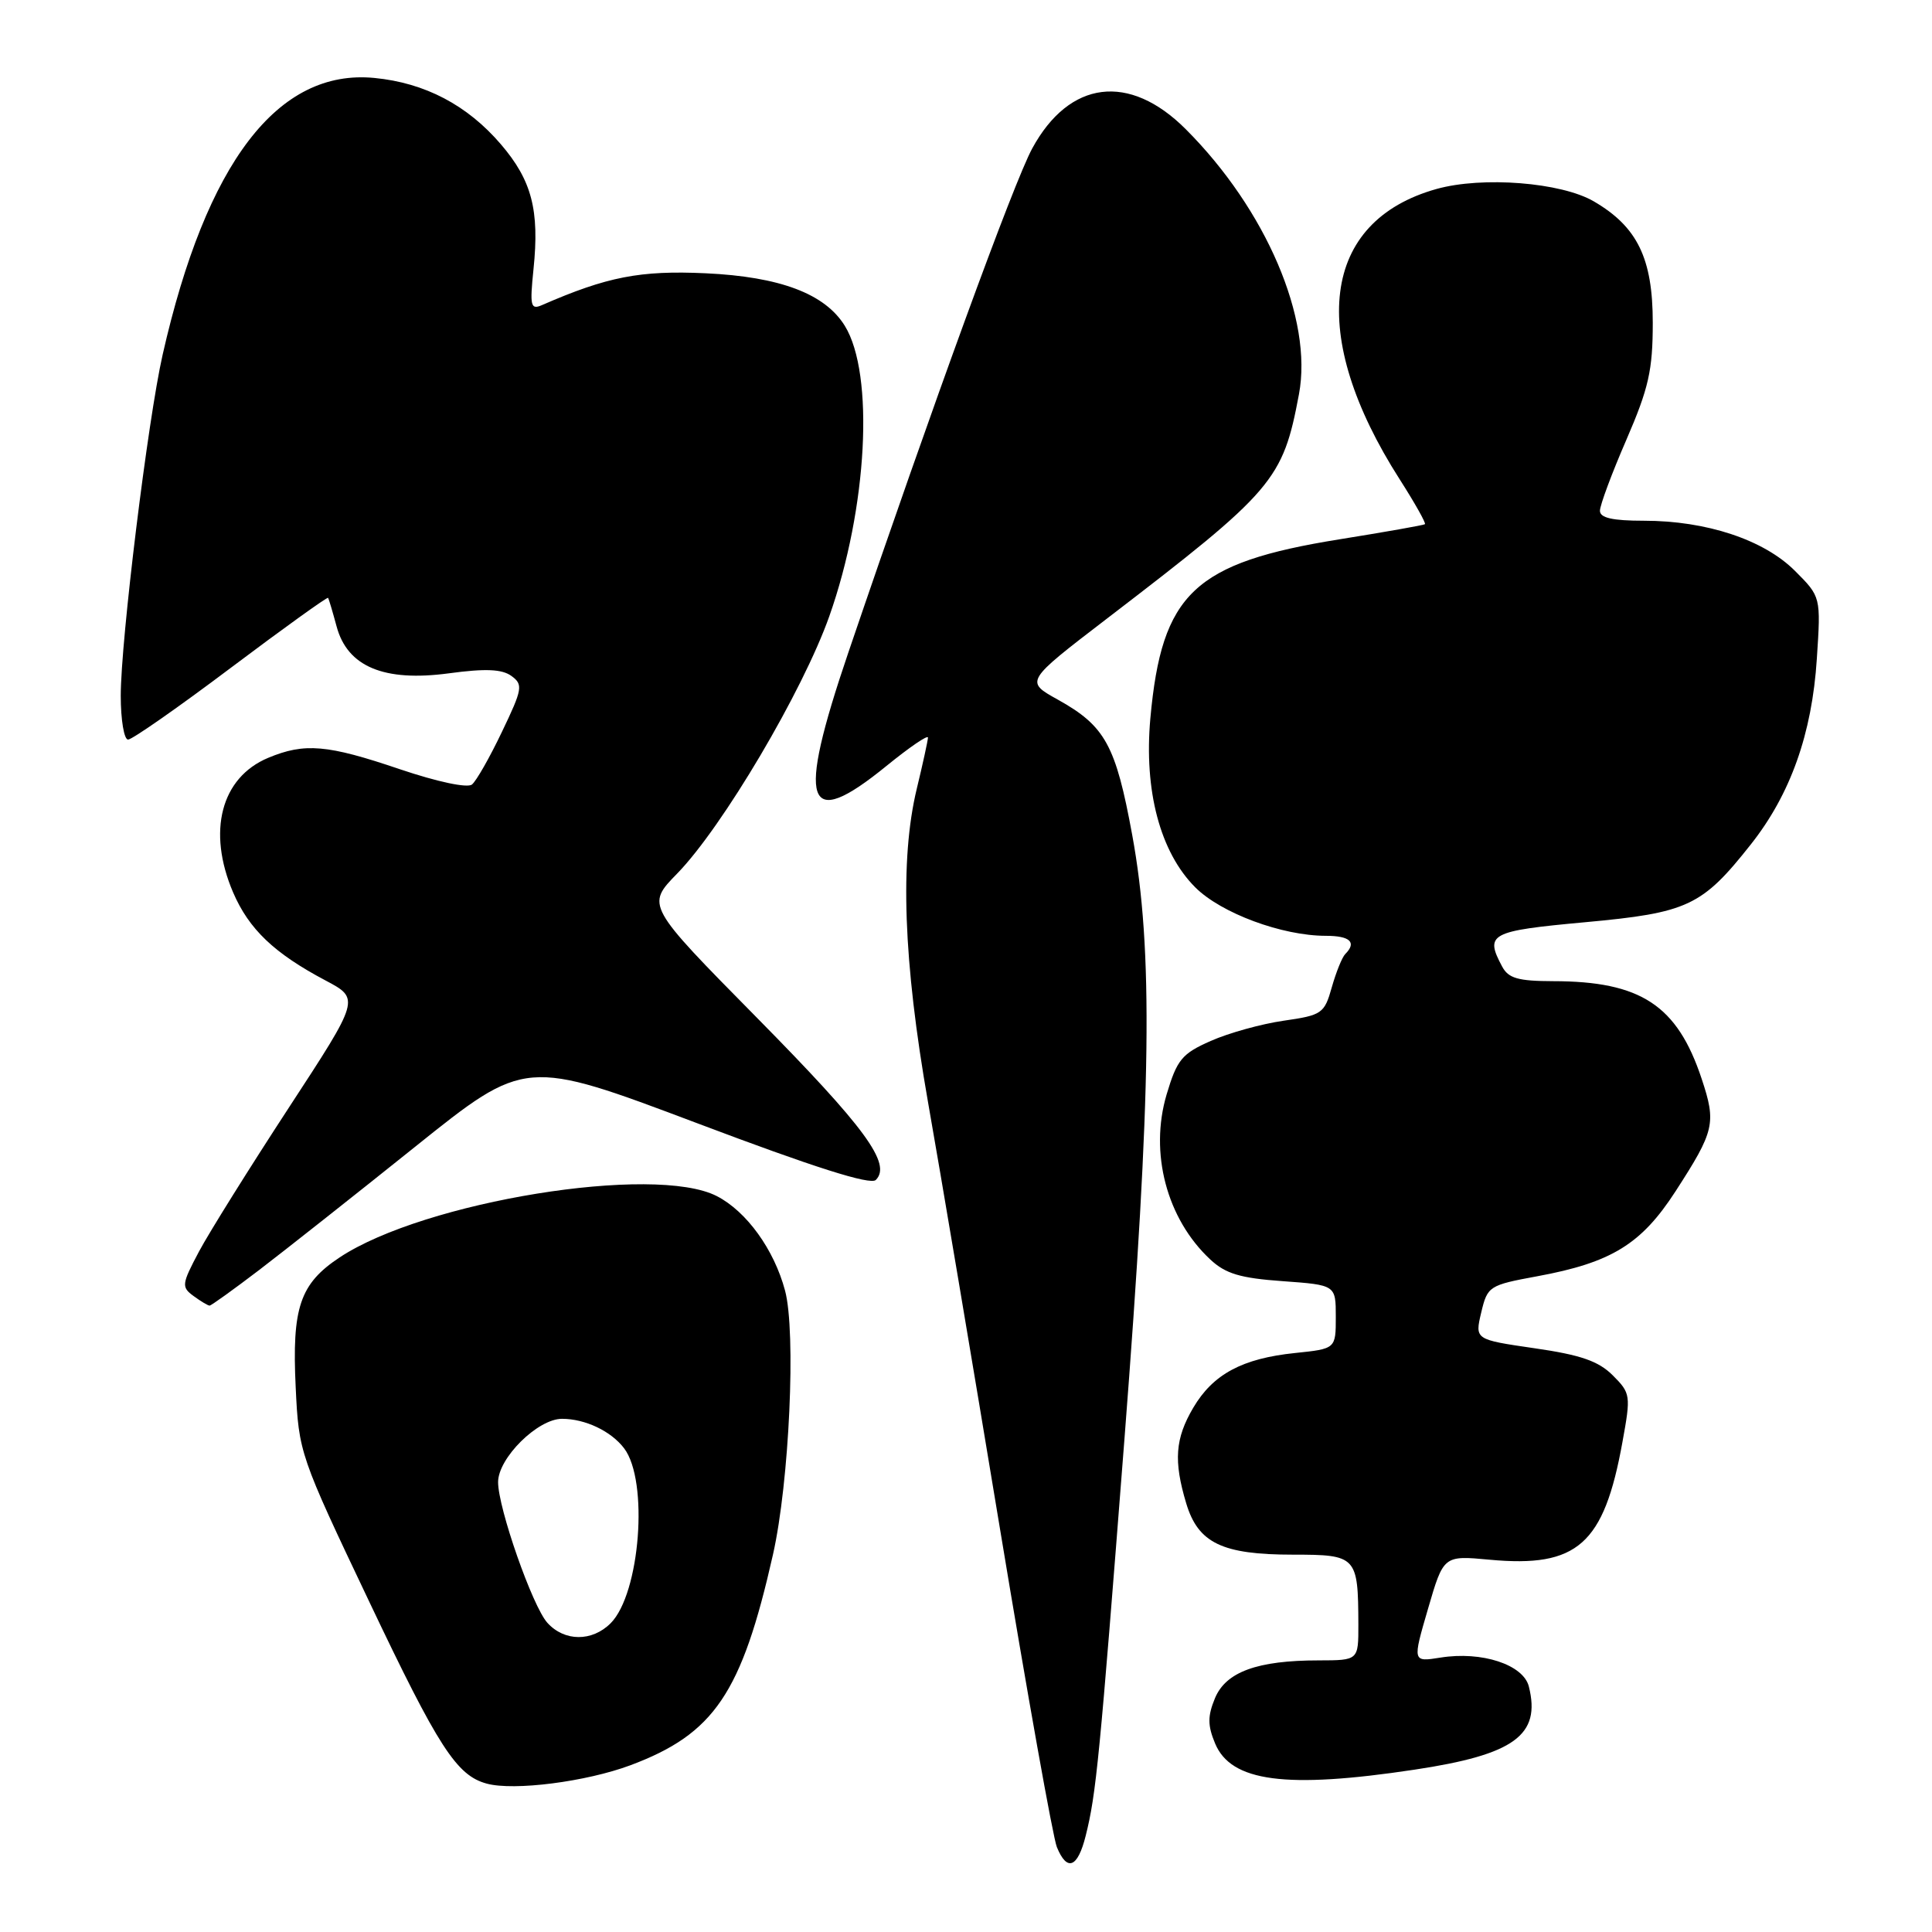 <?xml version="1.0" encoding="UTF-8" standalone="no"?>
<!DOCTYPE svg PUBLIC "-//W3C//DTD SVG 1.1//EN" "http://www.w3.org/Graphics/SVG/1.1/DTD/svg11.dtd" >
<svg xmlns="http://www.w3.org/2000/svg" xmlns:xlink="http://www.w3.org/1999/xlink" version="1.1" viewBox="0 0 256 256">
 <g >
 <path fill="currentColor"
d=" M 143.86 243.25 C 145.25 237.71 145.69 233.22 148.99 190.75 C 152.58 144.53 152.82 125.87 150.03 110.67 C 147.84 98.73 146.45 96.20 140.16 92.70 C 135.82 90.29 135.82 90.29 146.66 81.98 C 168.82 65.00 169.98 63.65 172.12 52.23 C 173.98 42.30 167.77 27.77 157.11 17.11 C 149.63 9.63 141.70 10.63 136.78 19.66 C 134.34 24.14 123.56 53.69 112.41 86.46 C 105.51 106.75 106.69 110.26 117.46 101.49 C 120.51 99.01 122.98 97.32 122.96 97.74 C 122.94 98.16 122.28 101.20 121.48 104.50 C 119.21 113.90 119.70 127.44 122.96 146.00 C 124.56 155.07 128.85 180.50 132.49 202.50 C 136.13 224.50 139.53 243.51 140.04 244.75 C 141.39 248.05 142.80 247.50 143.86 243.25 Z  M 83.52 233.91 C 94.64 229.75 98.27 224.38 102.42 206.00 C 104.59 196.40 105.50 176.49 104.02 171.00 C 102.57 165.57 98.93 160.53 95.00 158.50 C 86.75 154.23 56.23 159.18 45.01 166.61 C 39.74 170.10 38.67 173.26 39.18 183.81 C 39.59 192.51 39.70 192.83 48.94 212.26 C 58.11 231.56 60.50 235.26 64.50 236.34 C 68.11 237.32 77.67 236.09 83.52 233.91 Z  M 187.43 234.49 C 200.66 232.50 204.20 229.92 202.58 223.47 C 201.85 220.57 196.34 218.76 190.87 219.64 C 187.16 220.23 187.16 220.23 189.22 213.17 C 191.28 206.10 191.28 206.10 197.39 206.67 C 209.02 207.75 212.53 204.65 214.98 191.09 C 216.11 184.89 216.07 184.61 213.70 182.24 C 211.81 180.35 209.44 179.53 203.33 178.65 C 195.42 177.50 195.42 177.50 196.27 173.91 C 197.10 170.42 197.31 170.29 203.70 169.11 C 213.52 167.30 217.48 164.87 222.02 157.85 C 227.20 149.84 227.43 148.82 225.48 142.95 C 222.24 133.19 217.41 130.02 205.79 130.01 C 201.16 130.00 199.87 129.63 199.04 128.07 C 196.72 123.73 197.41 123.36 210.03 122.20 C 223.65 120.95 225.53 120.07 232.00 111.88 C 237.25 105.24 240.10 97.23 240.74 87.29 C 241.28 79.08 241.28 79.08 237.84 75.64 C 233.72 71.52 226.12 69.00 217.82 69.00 C 213.66 69.00 212.00 68.62 212.00 67.68 C 212.00 66.95 213.57 62.72 215.50 58.28 C 218.46 51.44 219.00 49.06 219.00 42.75 C 219.00 34.24 216.96 30.05 211.20 26.69 C 206.88 24.16 196.44 23.34 190.35 25.04 C 175.09 29.31 173.19 44.32 185.47 63.52 C 187.47 66.65 188.98 69.33 188.81 69.46 C 188.64 69.59 183.55 70.49 177.50 71.46 C 158.22 74.56 153.94 78.60 152.43 95.16 C 151.56 104.77 153.73 112.93 158.38 117.58 C 161.80 121.00 169.89 124.00 175.68 124.00 C 178.89 124.00 179.81 124.86 178.25 126.42 C 177.84 126.83 177.04 128.81 176.47 130.82 C 175.49 134.30 175.17 134.52 170.09 135.25 C 167.15 135.67 162.80 136.88 160.43 137.93 C 156.60 139.62 155.96 140.41 154.58 145.03 C 152.29 152.76 154.59 161.50 160.36 166.88 C 162.39 168.78 164.34 169.36 169.95 169.76 C 177.00 170.27 177.00 170.27 177.00 174.49 C 177.00 178.72 177.00 178.72 171.61 179.28 C 164.62 180.00 160.74 182.08 158.12 186.52 C 155.71 190.61 155.49 193.57 157.18 199.20 C 158.76 204.47 161.95 206.00 171.33 206.00 C 179.77 206.00 179.96 206.21 179.99 215.25 C 180.00 220.00 180.00 220.00 174.75 220.01 C 166.60 220.01 162.44 221.53 160.99 225.02 C 160.01 227.39 160.01 228.62 161.00 231.00 C 163.11 236.10 170.38 237.06 187.43 234.49 Z  M 34.33 168.29 C 37.72 165.70 47.05 158.33 55.06 151.91 C 69.61 140.25 69.61 140.25 92.32 148.81 C 107.85 154.68 115.34 157.06 116.05 156.35 C 118.18 154.22 114.65 149.41 100.28 134.84 C 85.61 119.97 85.61 119.97 89.74 115.74 C 95.74 109.58 106.39 91.56 109.90 81.62 C 114.95 67.31 115.89 49.56 111.94 43.17 C 109.31 38.92 103.36 36.67 93.50 36.21 C 84.83 35.81 80.45 36.66 71.81 40.43 C 70.31 41.08 70.19 40.56 70.69 35.68 C 71.50 27.85 70.47 23.91 66.38 19.13 C 61.93 13.93 56.31 10.98 49.62 10.33 C 36.83 9.08 27.33 21.49 21.55 47.00 C 19.59 55.63 16.00 84.88 16.00 92.19 C 16.00 95.39 16.44 98.00 16.97 98.00 C 17.51 98.00 23.65 93.71 30.61 88.47 C 37.58 83.23 43.37 79.07 43.47 79.22 C 43.58 79.38 44.08 81.08 44.60 83.00 C 46.03 88.34 50.88 90.37 59.47 89.22 C 64.34 88.56 66.52 88.66 67.77 89.57 C 69.33 90.71 69.24 91.28 66.52 96.95 C 64.91 100.33 63.12 103.48 62.54 103.95 C 61.94 104.45 57.95 103.60 53.00 101.93 C 43.37 98.66 40.37 98.40 35.53 100.42 C 29.29 103.03 27.43 110.16 30.88 118.23 C 32.98 123.12 36.32 126.31 43.14 129.92 C 47.70 132.34 47.70 132.34 38.26 146.79 C 33.07 154.74 27.71 163.31 26.36 165.85 C 24.07 170.17 24.02 170.54 25.65 171.73 C 26.60 172.43 27.56 173.00 27.77 173.00 C 27.98 173.00 30.93 170.88 34.33 168.29 Z  M 72.53 215.03 C 70.56 212.86 66.00 199.83 66.00 196.39 C 66.00 193.20 71.25 188.00 74.47 188.00 C 77.54 188.00 80.97 189.63 82.70 191.91 C 85.98 196.23 84.82 211.18 80.91 215.09 C 78.45 217.55 74.79 217.53 72.53 215.03 Z "/>
</g>
</svg>